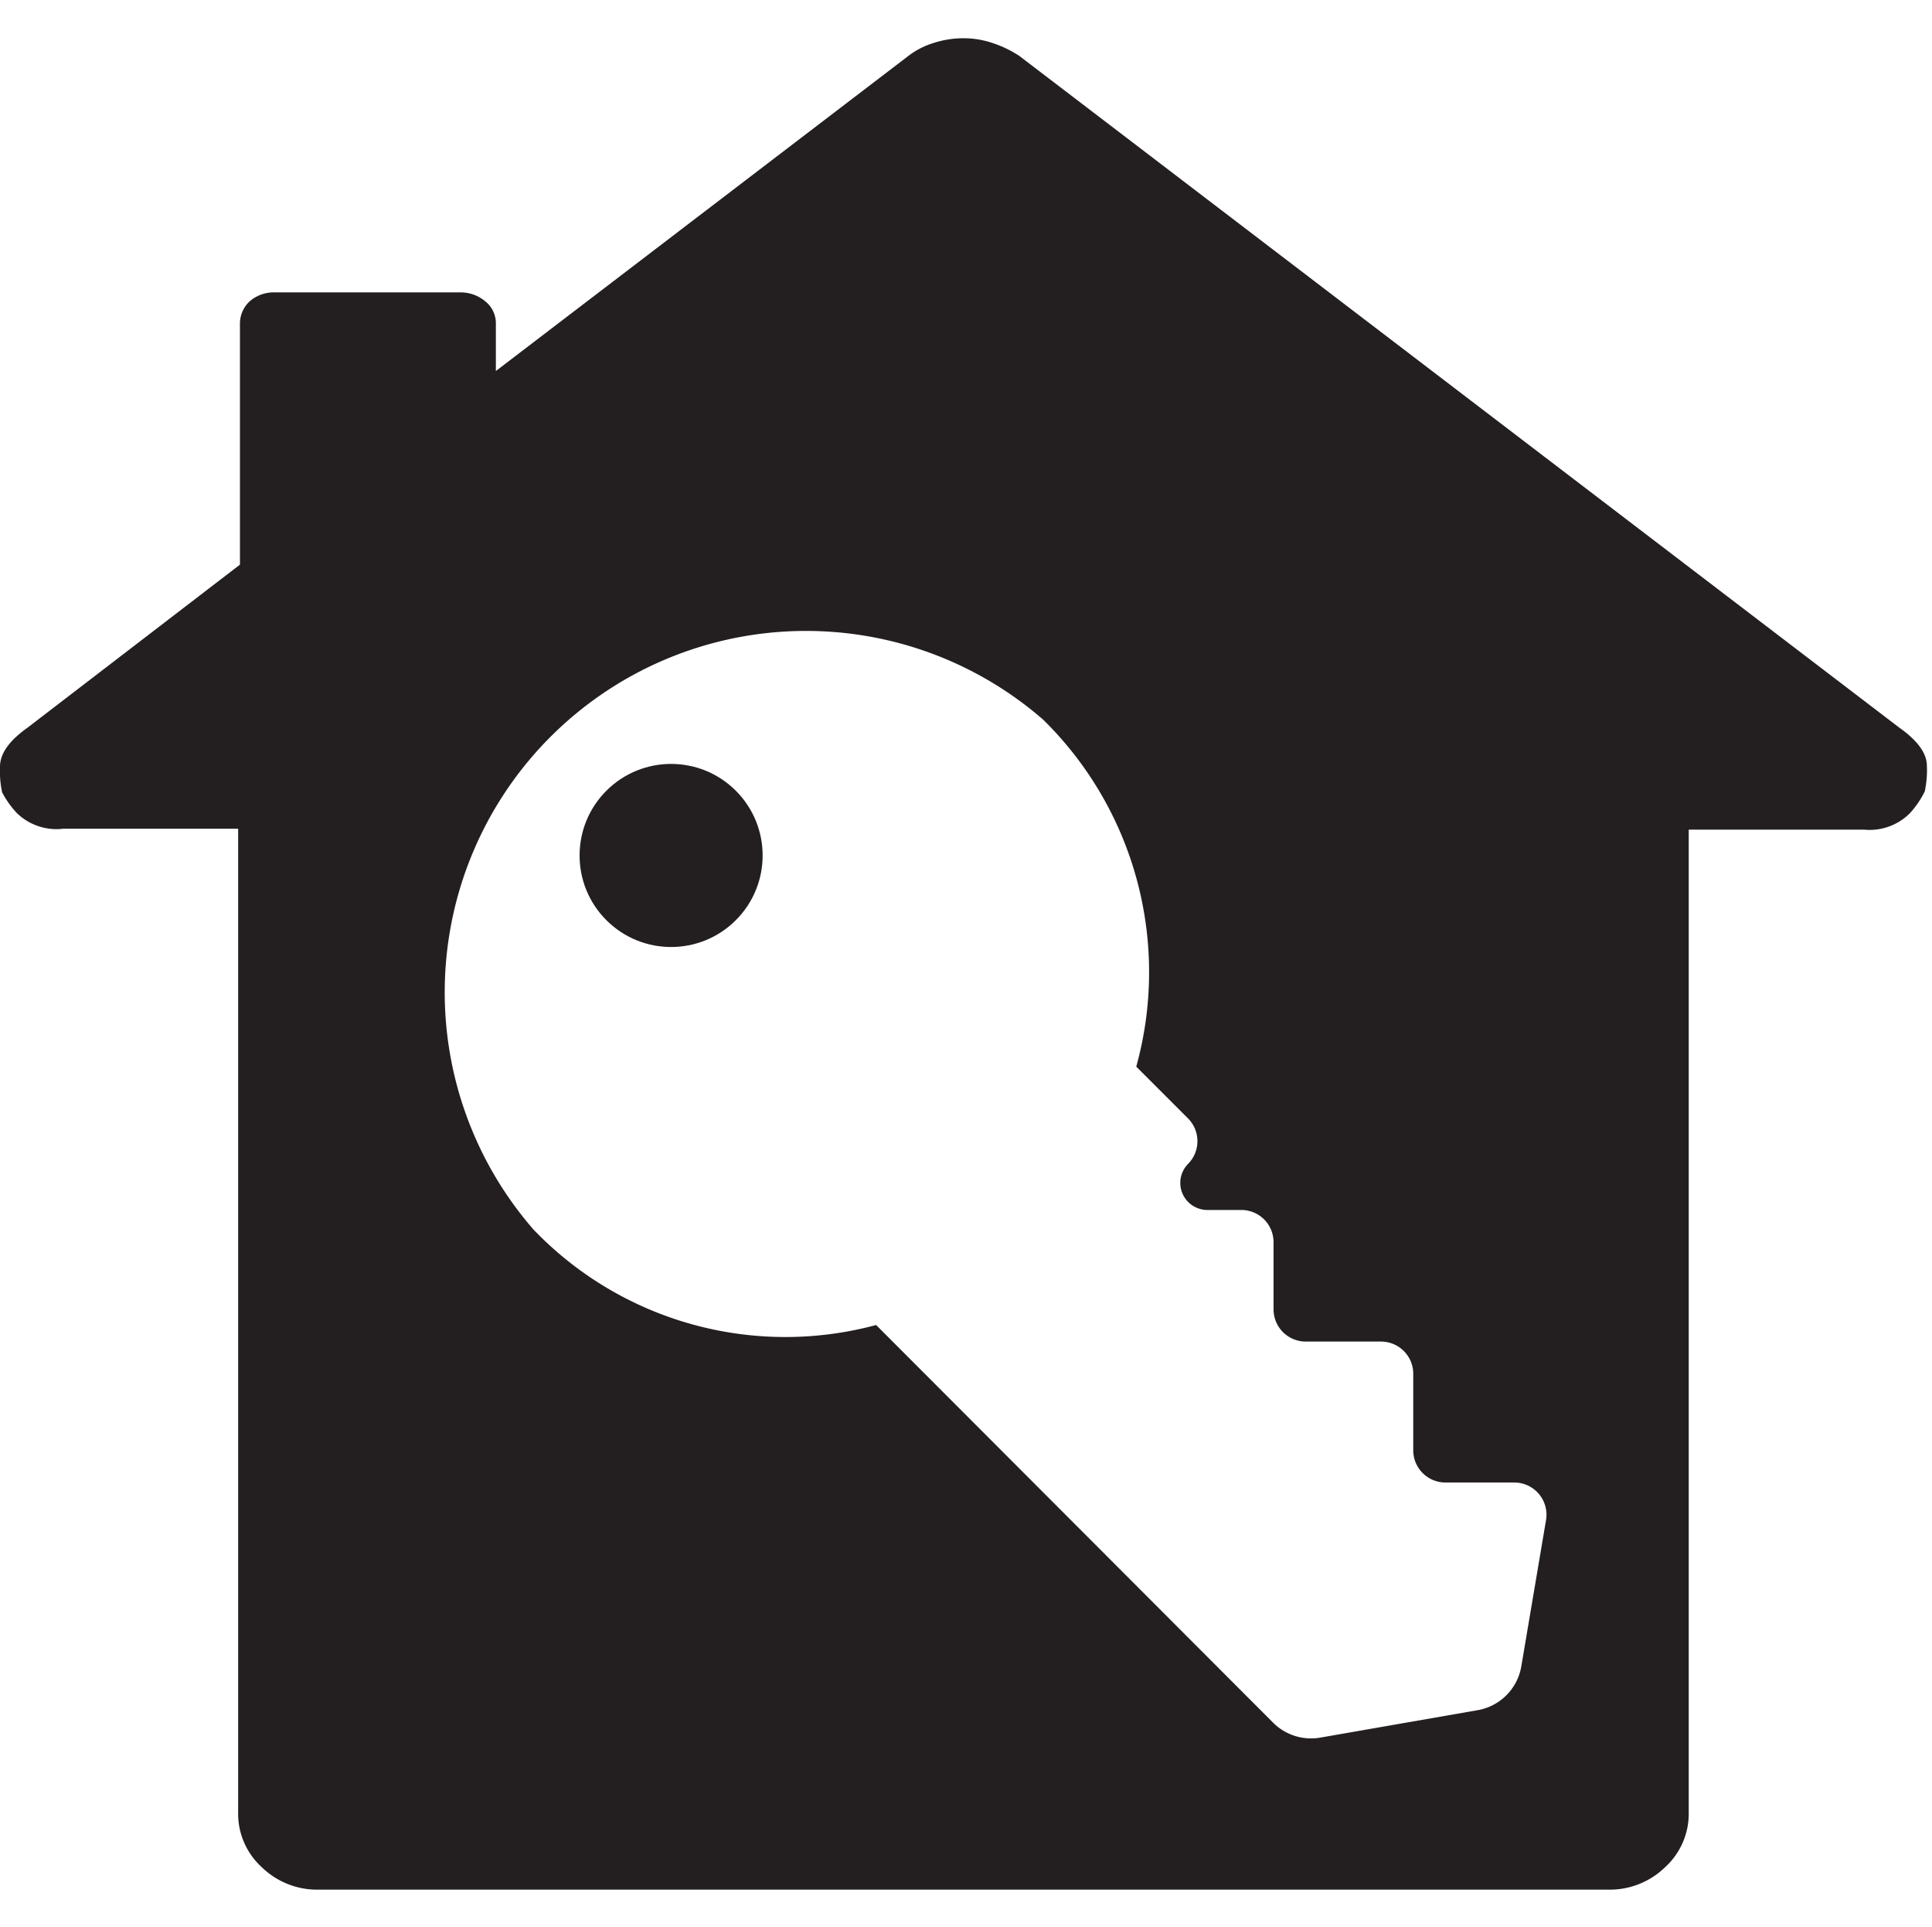 <svg xmlns="http://www.w3.org/2000/svg" viewBox="0 0 64.17 64"><defs><style>.cls-1{fill:#fff;fill-opacity:0;}.cls-2{fill:#231f20;}</style></defs><title>Asset 3</title><g id="Layer_2" data-name="Layer 2"><g id="Layer_1-2" data-name="Layer 1"><rect class="cls-1" x="0.17" width="64" height="64"/><g id="Landlords_Details_Icon" data-name="Landlords Details Icon"><circle class="cls-2" cx="22.29" cy="28.41" r="3.04" transform="translate(-13.56 24.08) rotate(-45)"/><path class="cls-2" d="M63.08,24.16,33.86,1.86A3.68,3.68,0,0,0,33,1.44,3,3,0,0,0,32,1.27a3.18,3.18,0,0,0-1,.16,2.62,2.62,0,0,0-.82.42L16.47,12.32V10.75a.93.93,0,0,0-.36-.75,1.26,1.26,0,0,0-.82-.29H9.15A1.22,1.22,0,0,0,8.3,10a1,1,0,0,0-.33.75v8L.92,24.16Q0,24.81,0,25.46a3.38,3.38,0,0,0,.07.85A3.12,3.12,0,0,0,.56,27a1.89,1.89,0,0,0,1.54.52H7.91V60.18A2.4,2.4,0,0,0,8.69,62a2.64,2.64,0,0,0,1.9.75H53.41a2.64,2.64,0,0,0,1.9-.75,2.4,2.4,0,0,0,.78-1.8V27.55h5.82A1.89,1.89,0,0,0,63.44,27a3.12,3.12,0,0,0,.49-.72,3.38,3.38,0,0,0,.07-.85Q64,24.81,63.08,24.16ZM50.53,55.33a1.78,1.78,0,0,1-1.45,1.46l-5.22.91a1.78,1.78,0,0,1-1.57-.49L29.1,44a11.59,11.59,0,0,1-11.38-3.17A12,12,0,0,1,34.65,23.9a11.75,11.75,0,0,1,3.09,11.52l1.72,1.72a1.07,1.07,0,0,1,0,1.51.9.9,0,0,0,.64,1.53h1.12a1.07,1.07,0,0,1,1.08,1.07v2.23a1.07,1.07,0,0,0,1.07,1.07h2.5a1.07,1.07,0,0,1,1.07,1.07v2.52A1.07,1.07,0,0,0,48,49.23h2.3a1.07,1.07,0,0,1,1.05,1.25Z"/></g></g></g></svg>
